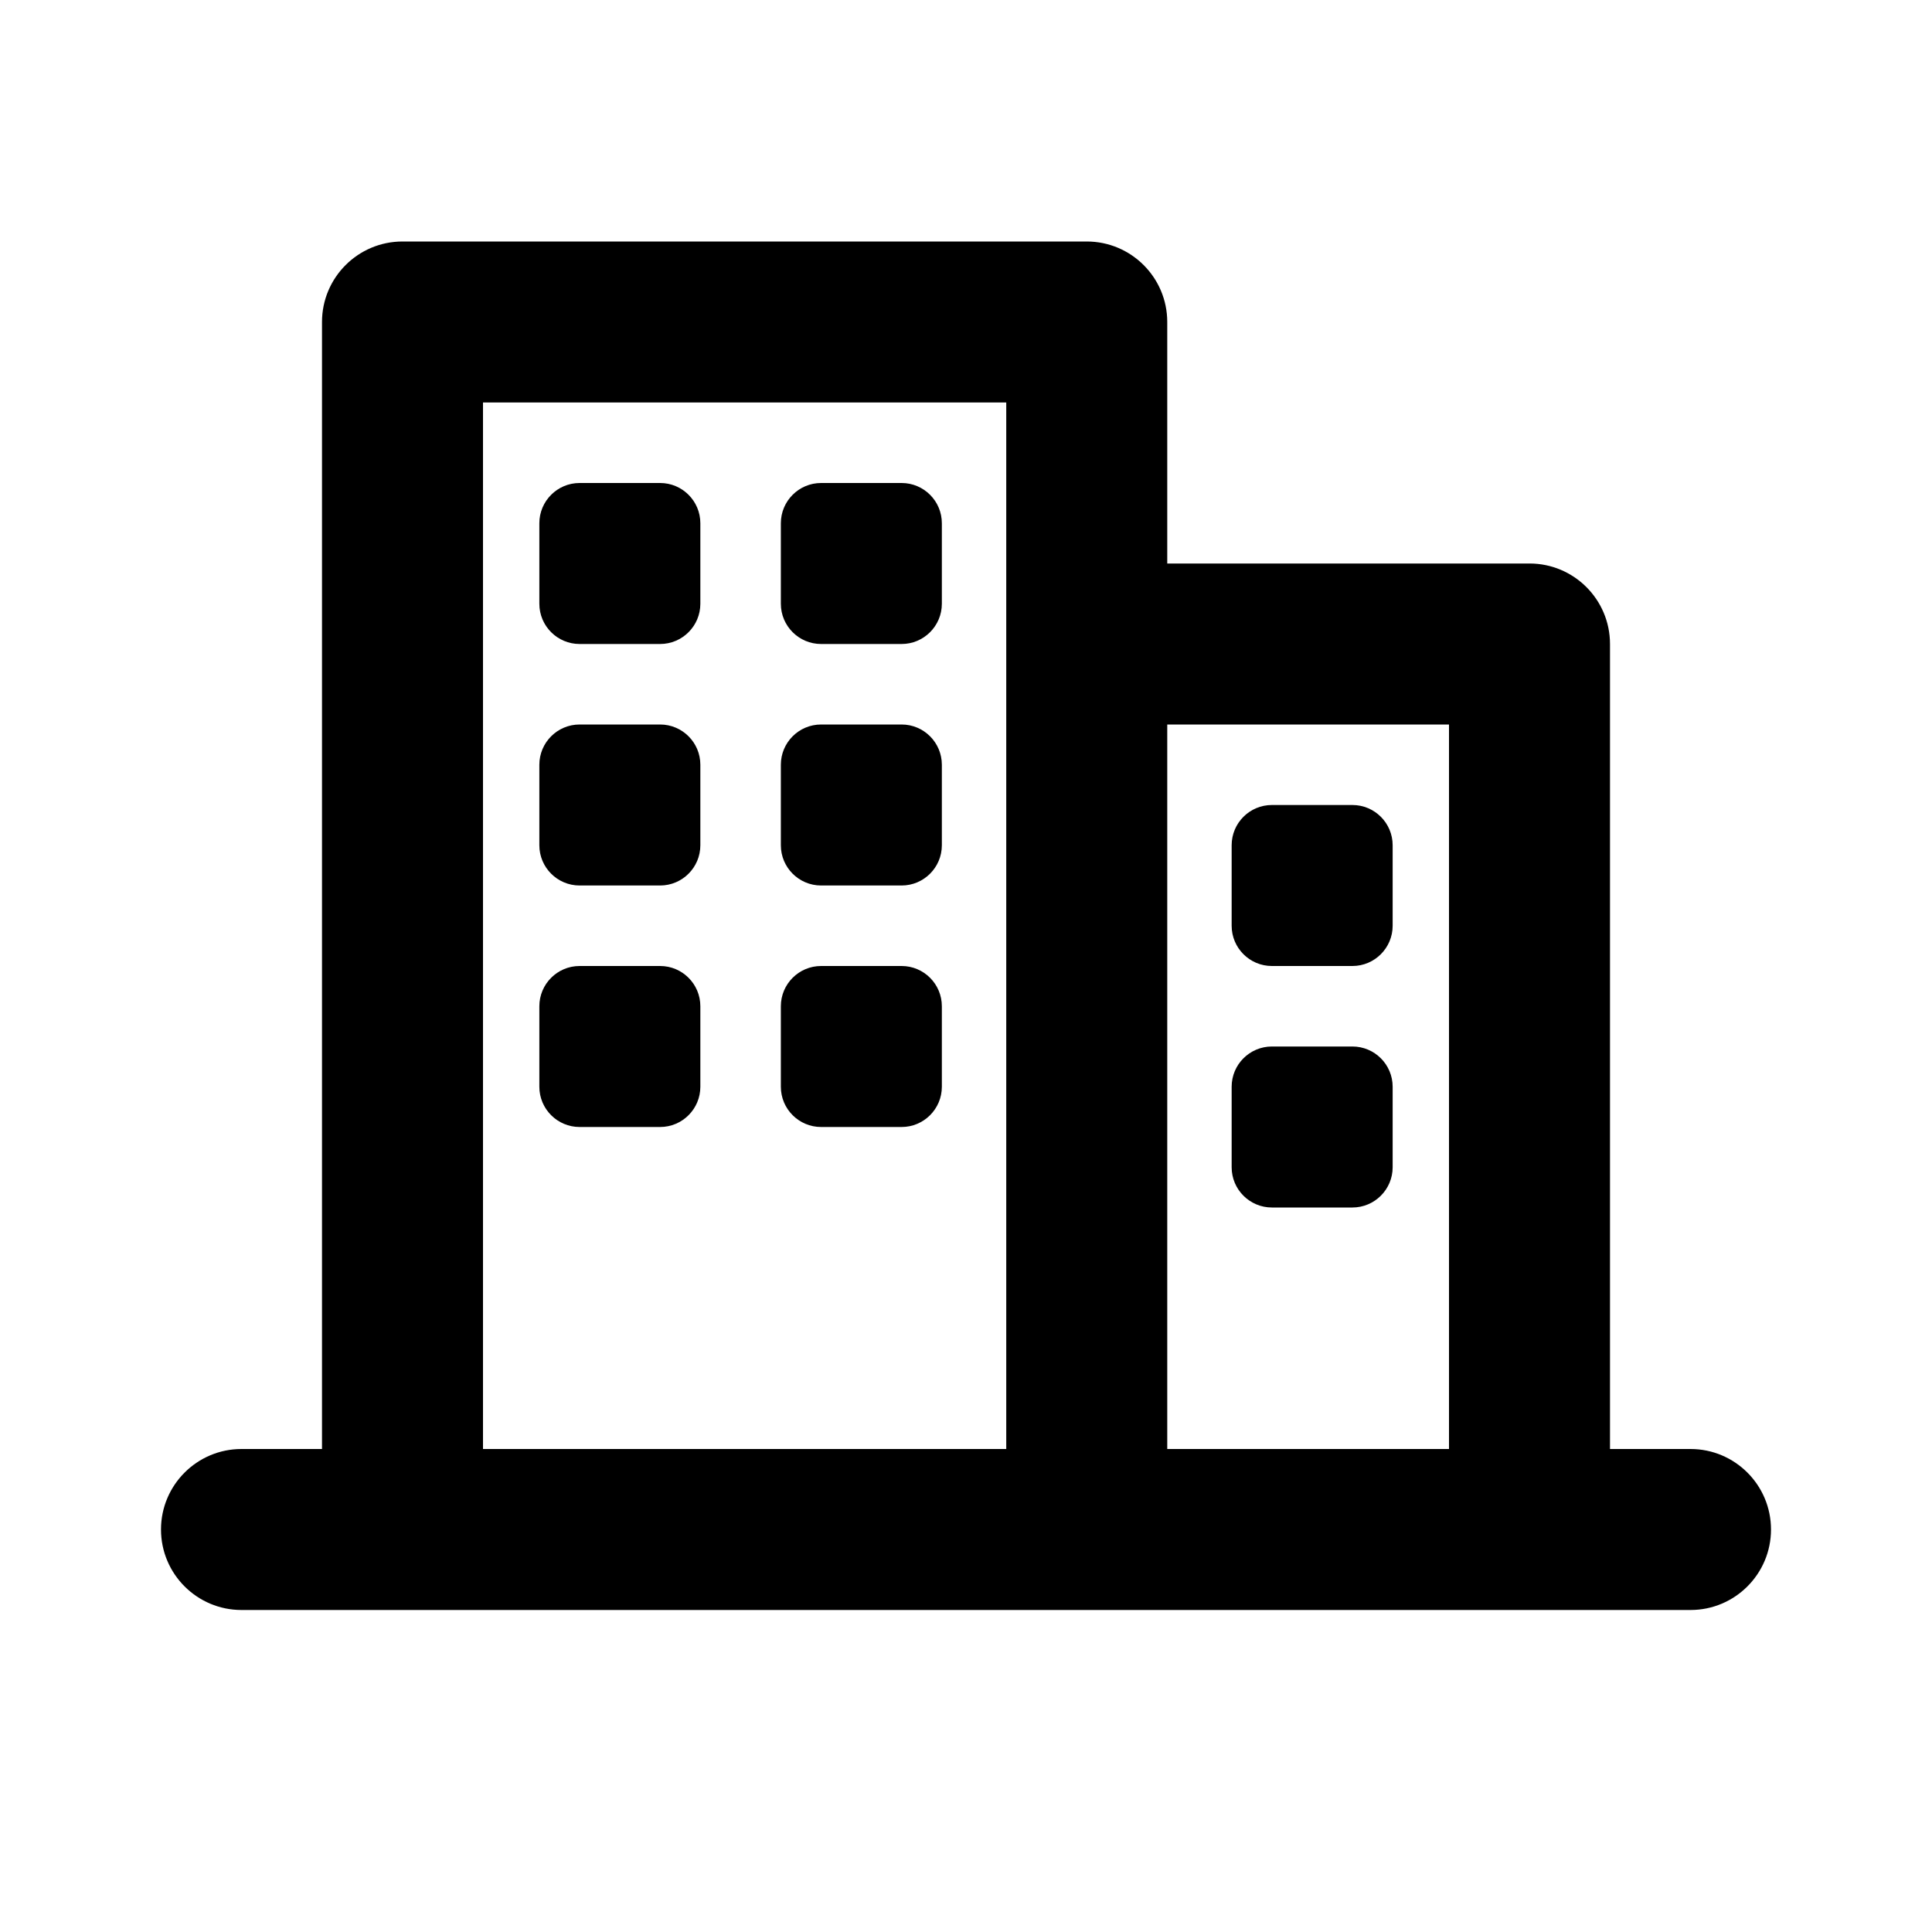 <svg width="1em" height="1em" viewBox="0 0 24 24" fill="none" xmlns="http://www.w3.org/2000/svg">
<path fill-rule="evenodd" clip-rule="evenodd" d="M4 4C4 3.448 4.448 3 5 3H13.5C14.052 3 14.5 3.448 14.5 4V7H19C19.552 7 20 7.448 20 8V18H21C21.552 18 22 18.448 22 19C22 19.552 21.552 20 21 20H19H13.5H5H3C2.448 20 2 19.552 2 19C2 18.448 2.448 18 3 18H4V4ZM6 18H12.5V8V5H6V18ZM14.5 18H18V9H14.5V18ZM15.3 13.5C15.3 13.224 15.524 13 15.8 13H16.8C17.076 13 17.3 13.224 17.3 13.5V14.5C17.3 14.776 17.076 15 16.8 15H15.8C15.524 15 15.3 14.776 15.3 14.5V13.5ZM10.2 12C9.924 12 9.7 12.224 9.7 12.5V13.5C9.7 13.776 9.924 14 10.2 14H11.2C11.476 14 11.7 13.776 11.7 13.5V12.5C11.7 12.224 11.476 12 11.2 12H10.2ZM6.7 12.5C6.7 12.224 6.924 12 7.2 12H8.2C8.476 12 8.7 12.224 8.7 12.5V13.5C8.7 13.776 8.476 14 8.2 14H7.2C6.924 14 6.7 13.776 6.7 13.5V12.5ZM15.8 10C15.524 10 15.3 10.224 15.3 10.5V11.5C15.3 11.776 15.524 12 15.8 12H16.8C17.076 12 17.3 11.776 17.3 11.5V10.5C17.3 10.224 17.076 10 16.8 10H15.8ZM9.7 9.5C9.7 9.224 9.924 9 10.2 9H11.2C11.476 9 11.7 9.224 11.7 9.5V10.5C11.7 10.776 11.476 11 11.2 11H10.2C9.924 11 9.7 10.776 9.7 10.5V9.5ZM7.2 9C6.924 9 6.7 9.224 6.7 9.5V10.5C6.7 10.776 6.924 11 7.2 11H8.2C8.476 11 8.7 10.776 8.7 10.5V9.5C8.7 9.224 8.476 9 8.2 9H7.2ZM9.7 6.5C9.7 6.224 9.924 6 10.2 6H11.2C11.476 6 11.7 6.224 11.7 6.5V7.5C11.7 7.776 11.476 8 11.2 8H10.2C9.924 8 9.7 7.776 9.7 7.5V6.5ZM7.2 6C6.924 6 6.7 6.224 6.7 6.5V7.5C6.7 7.776 6.924 8 7.2 8H8.2C8.476 8 8.7 7.776 8.7 7.5V6.5C8.7 6.224 8.476 6 8.2 6H7.2Z" fill="currentColor"></path>
</svg>